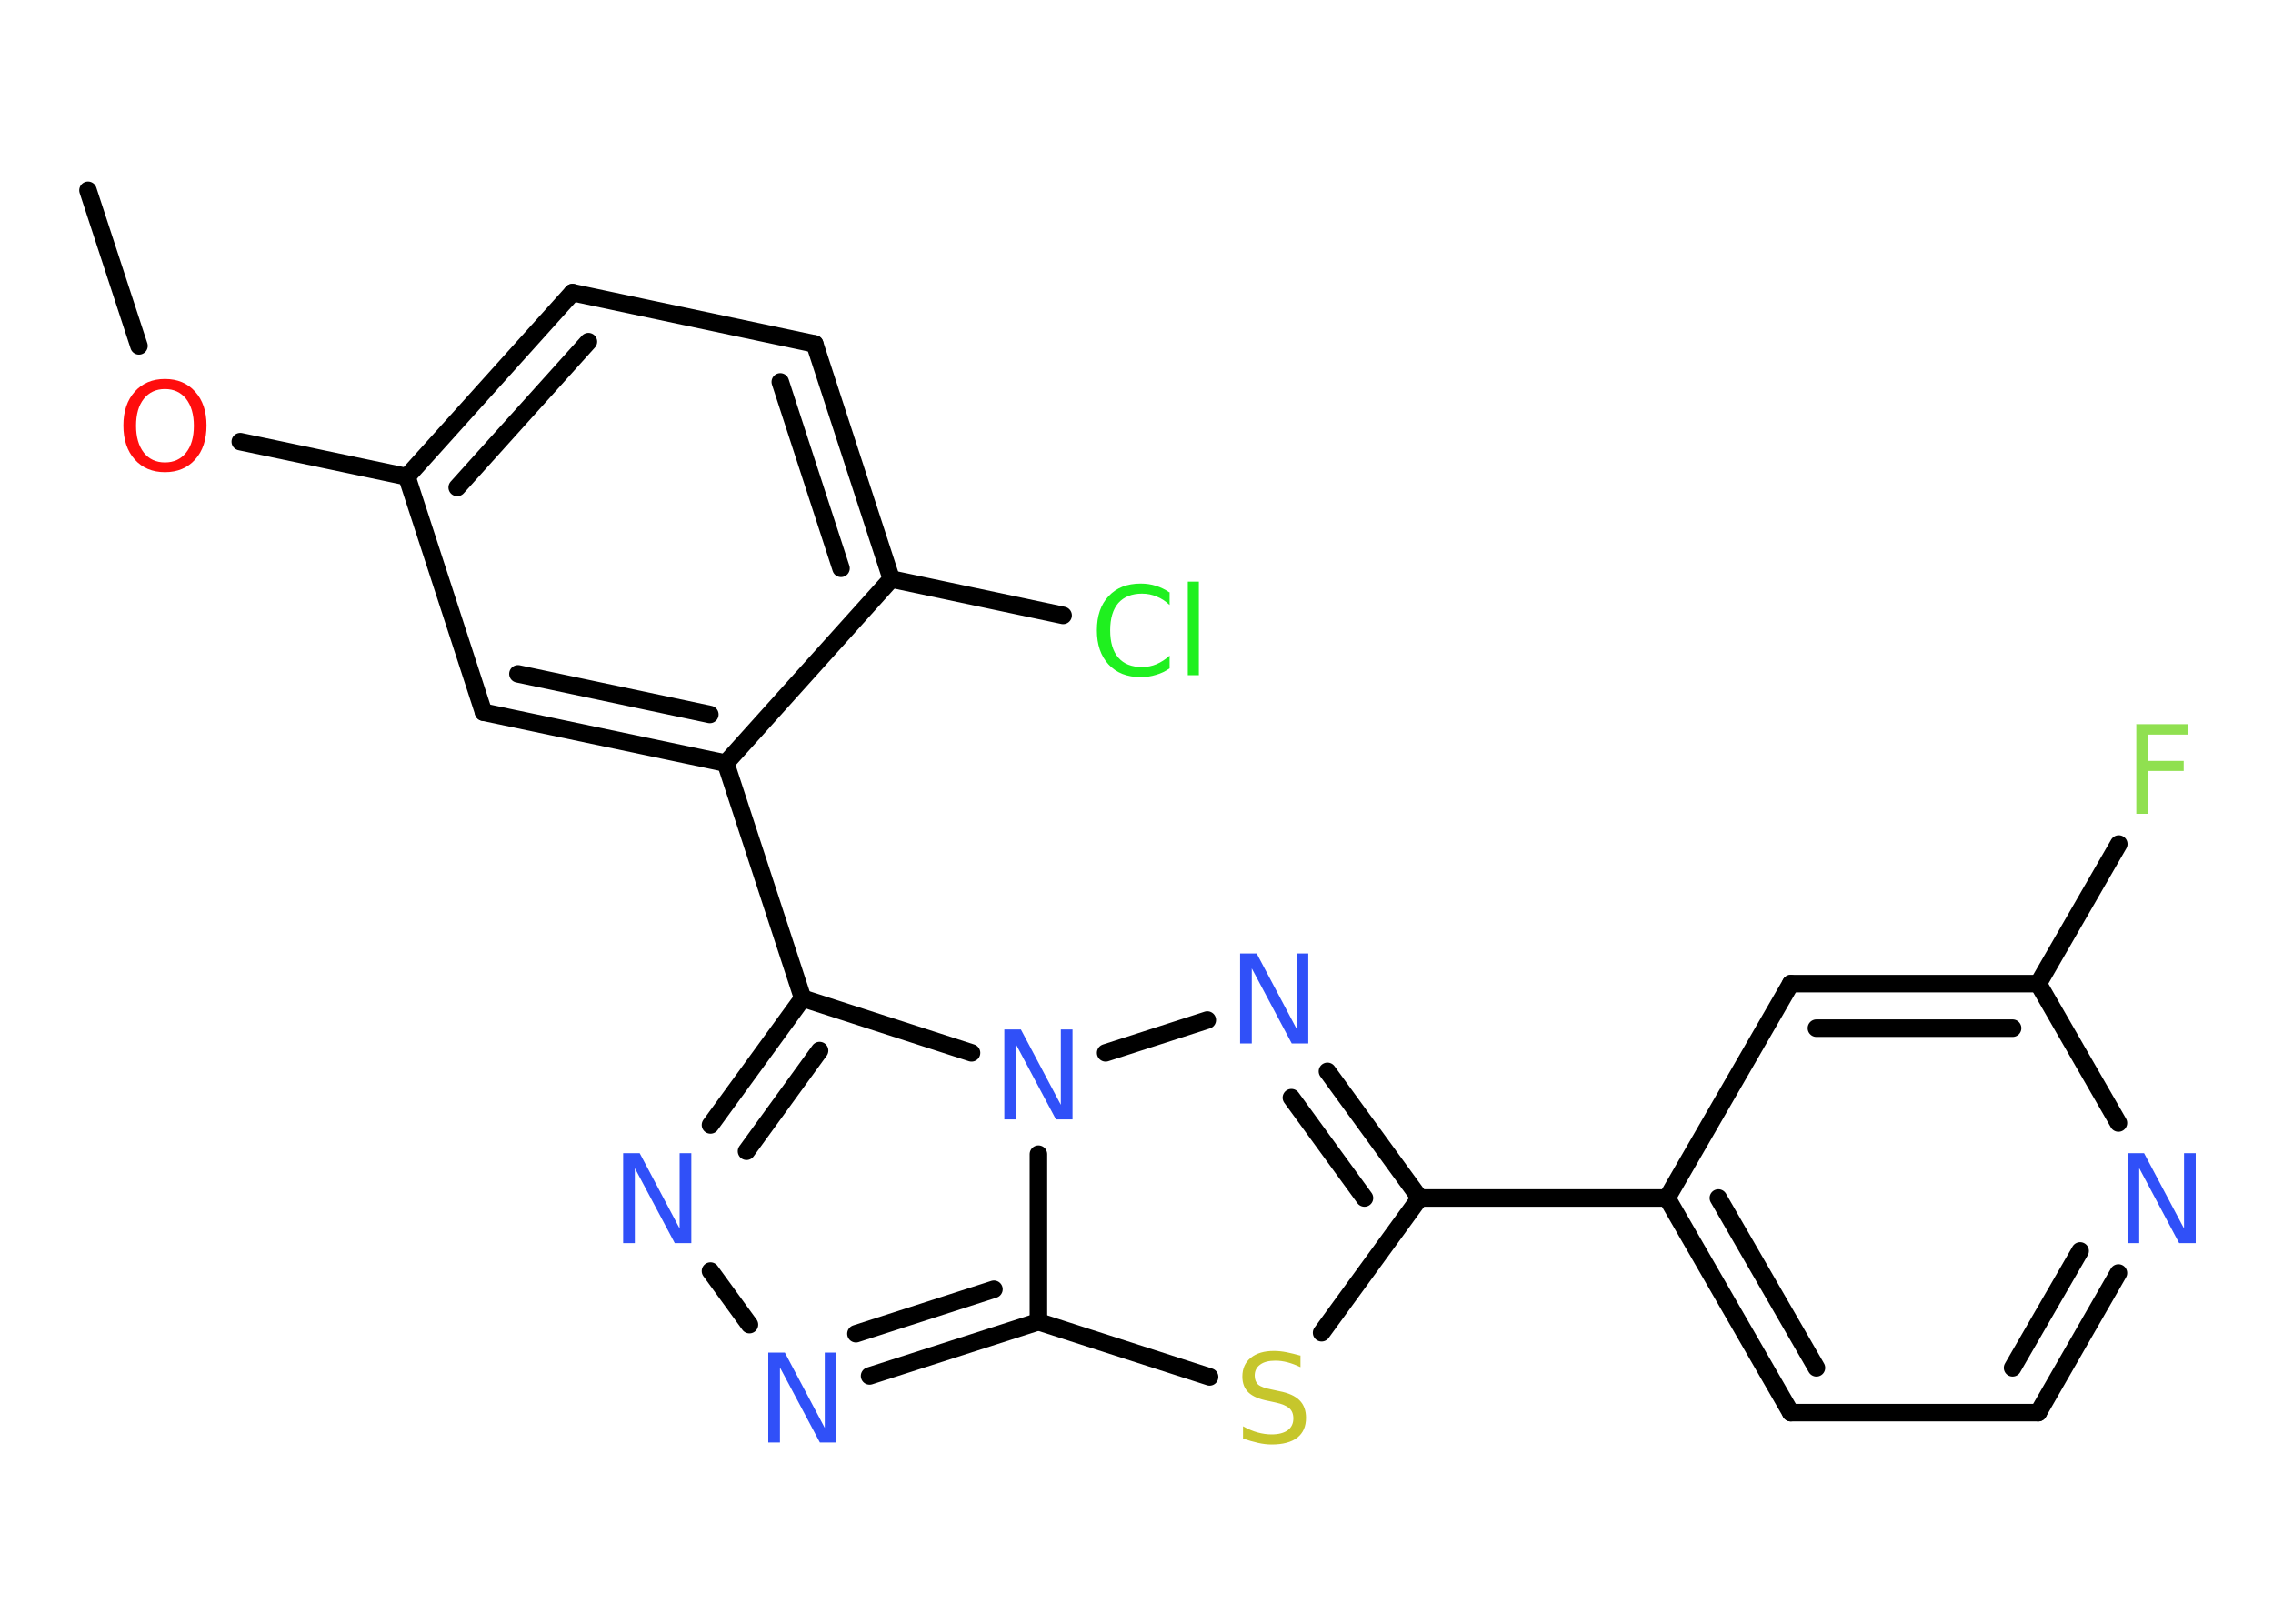 <?xml version='1.0' encoding='UTF-8'?>
<!DOCTYPE svg PUBLIC "-//W3C//DTD SVG 1.1//EN" "http://www.w3.org/Graphics/SVG/1.1/DTD/svg11.dtd">
<svg version='1.2' xmlns='http://www.w3.org/2000/svg' xmlns:xlink='http://www.w3.org/1999/xlink' width='70.0mm' height='50.0mm' viewBox='0 0 70.0 50.0'>
  <desc>Generated by the Chemistry Development Kit (http://github.com/cdk)</desc>
  <g stroke-linecap='round' stroke-linejoin='round' stroke='#000000' stroke-width='.54' fill='#3050F8'>
    <rect x='.0' y='.0' width='70.0' height='50.0' fill='#FFFFFF' stroke='none'/>
    <g id='mol1' class='mol'>
      <line id='mol1bnd1' class='bond' x1='2.71' y1='5.86' x2='4.28' y2='10.65'/>
      <line id='mol1bnd2' class='bond' x1='7.4' y1='13.6' x2='12.53' y2='14.68'/>
      <g id='mol1bnd3' class='bond'>
        <line x1='17.63' y1='9.01' x2='12.53' y2='14.68'/>
        <line x1='18.12' y1='10.52' x2='14.08' y2='15.01'/>
      </g>
      <line id='mol1bnd4' class='bond' x1='17.63' y1='9.01' x2='25.09' y2='10.59'/>
      <g id='mol1bnd5' class='bond'>
        <line x1='27.45' y1='17.83' x2='25.09' y2='10.59'/>
        <line x1='25.9' y1='17.5' x2='24.03' y2='11.76'/>
      </g>
      <line id='mol1bnd6' class='bond' x1='27.45' y1='17.83' x2='32.74' y2='18.95'/>
      <line id='mol1bnd7' class='bond' x1='27.45' y1='17.83' x2='22.35' y2='23.5'/>
      <line id='mol1bnd8' class='bond' x1='22.35' y1='23.5' x2='24.72' y2='30.74'/>
      <g id='mol1bnd9' class='bond'>
        <line x1='24.72' y1='30.74' x2='21.88' y2='34.64'/>
        <line x1='25.24' y1='32.35' x2='22.99' y2='35.45'/>
      </g>
      <line id='mol1bnd10' class='bond' x1='21.88' y1='39.14' x2='23.08' y2='40.79'/>
      <g id='mol1bnd11' class='bond'>
        <line x1='26.78' y1='42.37' x2='31.98' y2='40.7'/>
        <line x1='26.36' y1='41.07' x2='30.61' y2='39.7'/>
      </g>
      <line id='mol1bnd12' class='bond' x1='31.98' y1='40.7' x2='37.25' y2='42.4'/>
      <line id='mol1bnd13' class='bond' x1='40.7' y1='41.04' x2='43.72' y2='36.89'/>
      <line id='mol1bnd14' class='bond' x1='43.72' y1='36.89' x2='51.34' y2='36.89'/>
      <g id='mol1bnd15' class='bond'>
        <line x1='51.34' y1='36.89' x2='55.15' y2='43.5'/>
        <line x1='52.92' y1='36.89' x2='55.94' y2='42.12'/>
      </g>
      <line id='mol1bnd16' class='bond' x1='55.15' y1='43.5' x2='62.77' y2='43.5'/>
      <g id='mol1bnd17' class='bond'>
        <line x1='62.77' y1='43.5' x2='65.24' y2='39.2'/>
        <line x1='61.98' y1='42.12' x2='64.06' y2='38.52'/>
      </g>
      <line id='mol1bnd18' class='bond' x1='65.24' y1='34.58' x2='62.77' y2='30.29'/>
      <line id='mol1bnd19' class='bond' x1='62.77' y1='30.29' x2='65.25' y2='25.99'/>
      <g id='mol1bnd20' class='bond'>
        <line x1='62.77' y1='30.29' x2='55.15' y2='30.29'/>
        <line x1='61.98' y1='31.66' x2='55.94' y2='31.66'/>
      </g>
      <line id='mol1bnd21' class='bond' x1='51.34' y1='36.89' x2='55.15' y2='30.29'/>
      <g id='mol1bnd22' class='bond'>
        <line x1='43.72' y1='36.89' x2='40.88' y2='32.99'/>
        <line x1='42.02' y1='36.89' x2='39.77' y2='33.8'/>
      </g>
      <line id='mol1bnd23' class='bond' x1='37.18' y1='31.41' x2='34.05' y2='32.42'/>
      <line id='mol1bnd24' class='bond' x1='24.72' y1='30.74' x2='29.92' y2='32.42'/>
      <line id='mol1bnd25' class='bond' x1='31.98' y1='40.7' x2='31.98' y2='35.54'/>
      <g id='mol1bnd26' class='bond'>
        <line x1='14.89' y1='21.93' x2='22.35' y2='23.5'/>
        <line x1='15.95' y1='20.75' x2='21.86' y2='22.0'/>
      </g>
      <line id='mol1bnd27' class='bond' x1='12.53' y1='14.68' x2='14.89' y2='21.93'/>
      <path id='mol1atm2' class='atom' d='M5.08 11.98q-.41 .0 -.65 .3q-.24 .3 -.24 .83q.0 .52 .24 .83q.24 .3 .65 .3q.41 .0 .65 -.3q.24 -.3 .24 -.83q.0 -.52 -.24 -.83q-.24 -.3 -.65 -.3zM5.08 11.67q.58 .0 .93 .39q.35 .39 .35 1.04q.0 .66 -.35 1.05q-.35 .39 -.93 .39q-.58 .0 -.93 -.39q-.35 -.39 -.35 -1.05q.0 -.65 .35 -1.04q.35 -.39 .93 -.39z' stroke='none' fill='#FF0D0D'/>
      <path id='mol1atm7' class='atom' d='M36.02 18.23v.4q-.19 -.18 -.4 -.26q-.21 -.09 -.45 -.09q-.47 .0 -.73 .29q-.25 .29 -.25 .84q.0 .55 .25 .84q.25 .29 .73 .29q.24 .0 .45 -.09q.21 -.09 .4 -.26v.39q-.2 .14 -.42 .2q-.22 .07 -.47 .07q-.63 .0 -.99 -.39q-.36 -.39 -.36 -1.05q.0 -.67 .36 -1.05q.36 -.39 .99 -.39q.25 .0 .47 .07q.22 .07 .41 .2zM36.58 17.91h.34v2.88h-.34v-2.88z' stroke='none' fill='#1FF01F'/>
      <path id='mol1atm10' class='atom' d='M19.2 35.51h.5l1.23 2.32v-2.32h.36v2.77h-.51l-1.23 -2.31v2.31h-.36v-2.77z' stroke='none'/>
      <path id='mol1atm11' class='atom' d='M23.67 41.65h.5l1.23 2.32v-2.32h.36v2.77h-.51l-1.23 -2.31v2.31h-.36v-2.77z' stroke='none'/>
      <path id='mol1atm13' class='atom' d='M40.05 41.74v.36q-.21 -.1 -.4 -.15q-.19 -.05 -.37 -.05q-.31 .0 -.47 .12q-.17 .12 -.17 .34q.0 .18 .11 .28q.11 .09 .42 .15l.23 .05q.42 .08 .62 .28q.2 .2 .2 .54q.0 .4 -.27 .61q-.27 .21 -.79 .21q-.2 .0 -.42 -.05q-.22 -.05 -.46 -.13v-.38q.23 .13 .45 .19q.22 .06 .43 .06q.32 .0 .5 -.13q.17 -.13 .17 -.36q.0 -.21 -.13 -.32q-.13 -.11 -.41 -.17l-.23 -.05q-.42 -.08 -.61 -.26q-.19 -.18 -.19 -.49q.0 -.37 .26 -.58q.26 -.21 .71 -.21q.19 .0 .39 .04q.2 .04 .41 .1z' stroke='none' fill='#C6C62C'/>
      <path id='mol1atm18' class='atom' d='M65.53 35.51h.5l1.23 2.32v-2.32h.36v2.77h-.51l-1.23 -2.31v2.31h-.36v-2.77z' stroke='none'/>
      <path id='mol1atm20' class='atom' d='M65.78 22.3h1.59v.32h-1.21v.81h1.09v.31h-1.09v1.32h-.37v-2.77z' stroke='none' fill='#90E050'/>
      <path id='mol1atm22' class='atom' d='M38.2 29.36h.5l1.23 2.32v-2.32h.36v2.77h-.51l-1.23 -2.31v2.31h-.36v-2.77z' stroke='none'/>
      <path id='mol1atm23' class='atom' d='M30.94 31.7h.5l1.23 2.32v-2.32h.36v2.77h-.51l-1.23 -2.31v2.31h-.36v-2.77z' stroke='none'/>
    </g>
  </g>
</svg>
